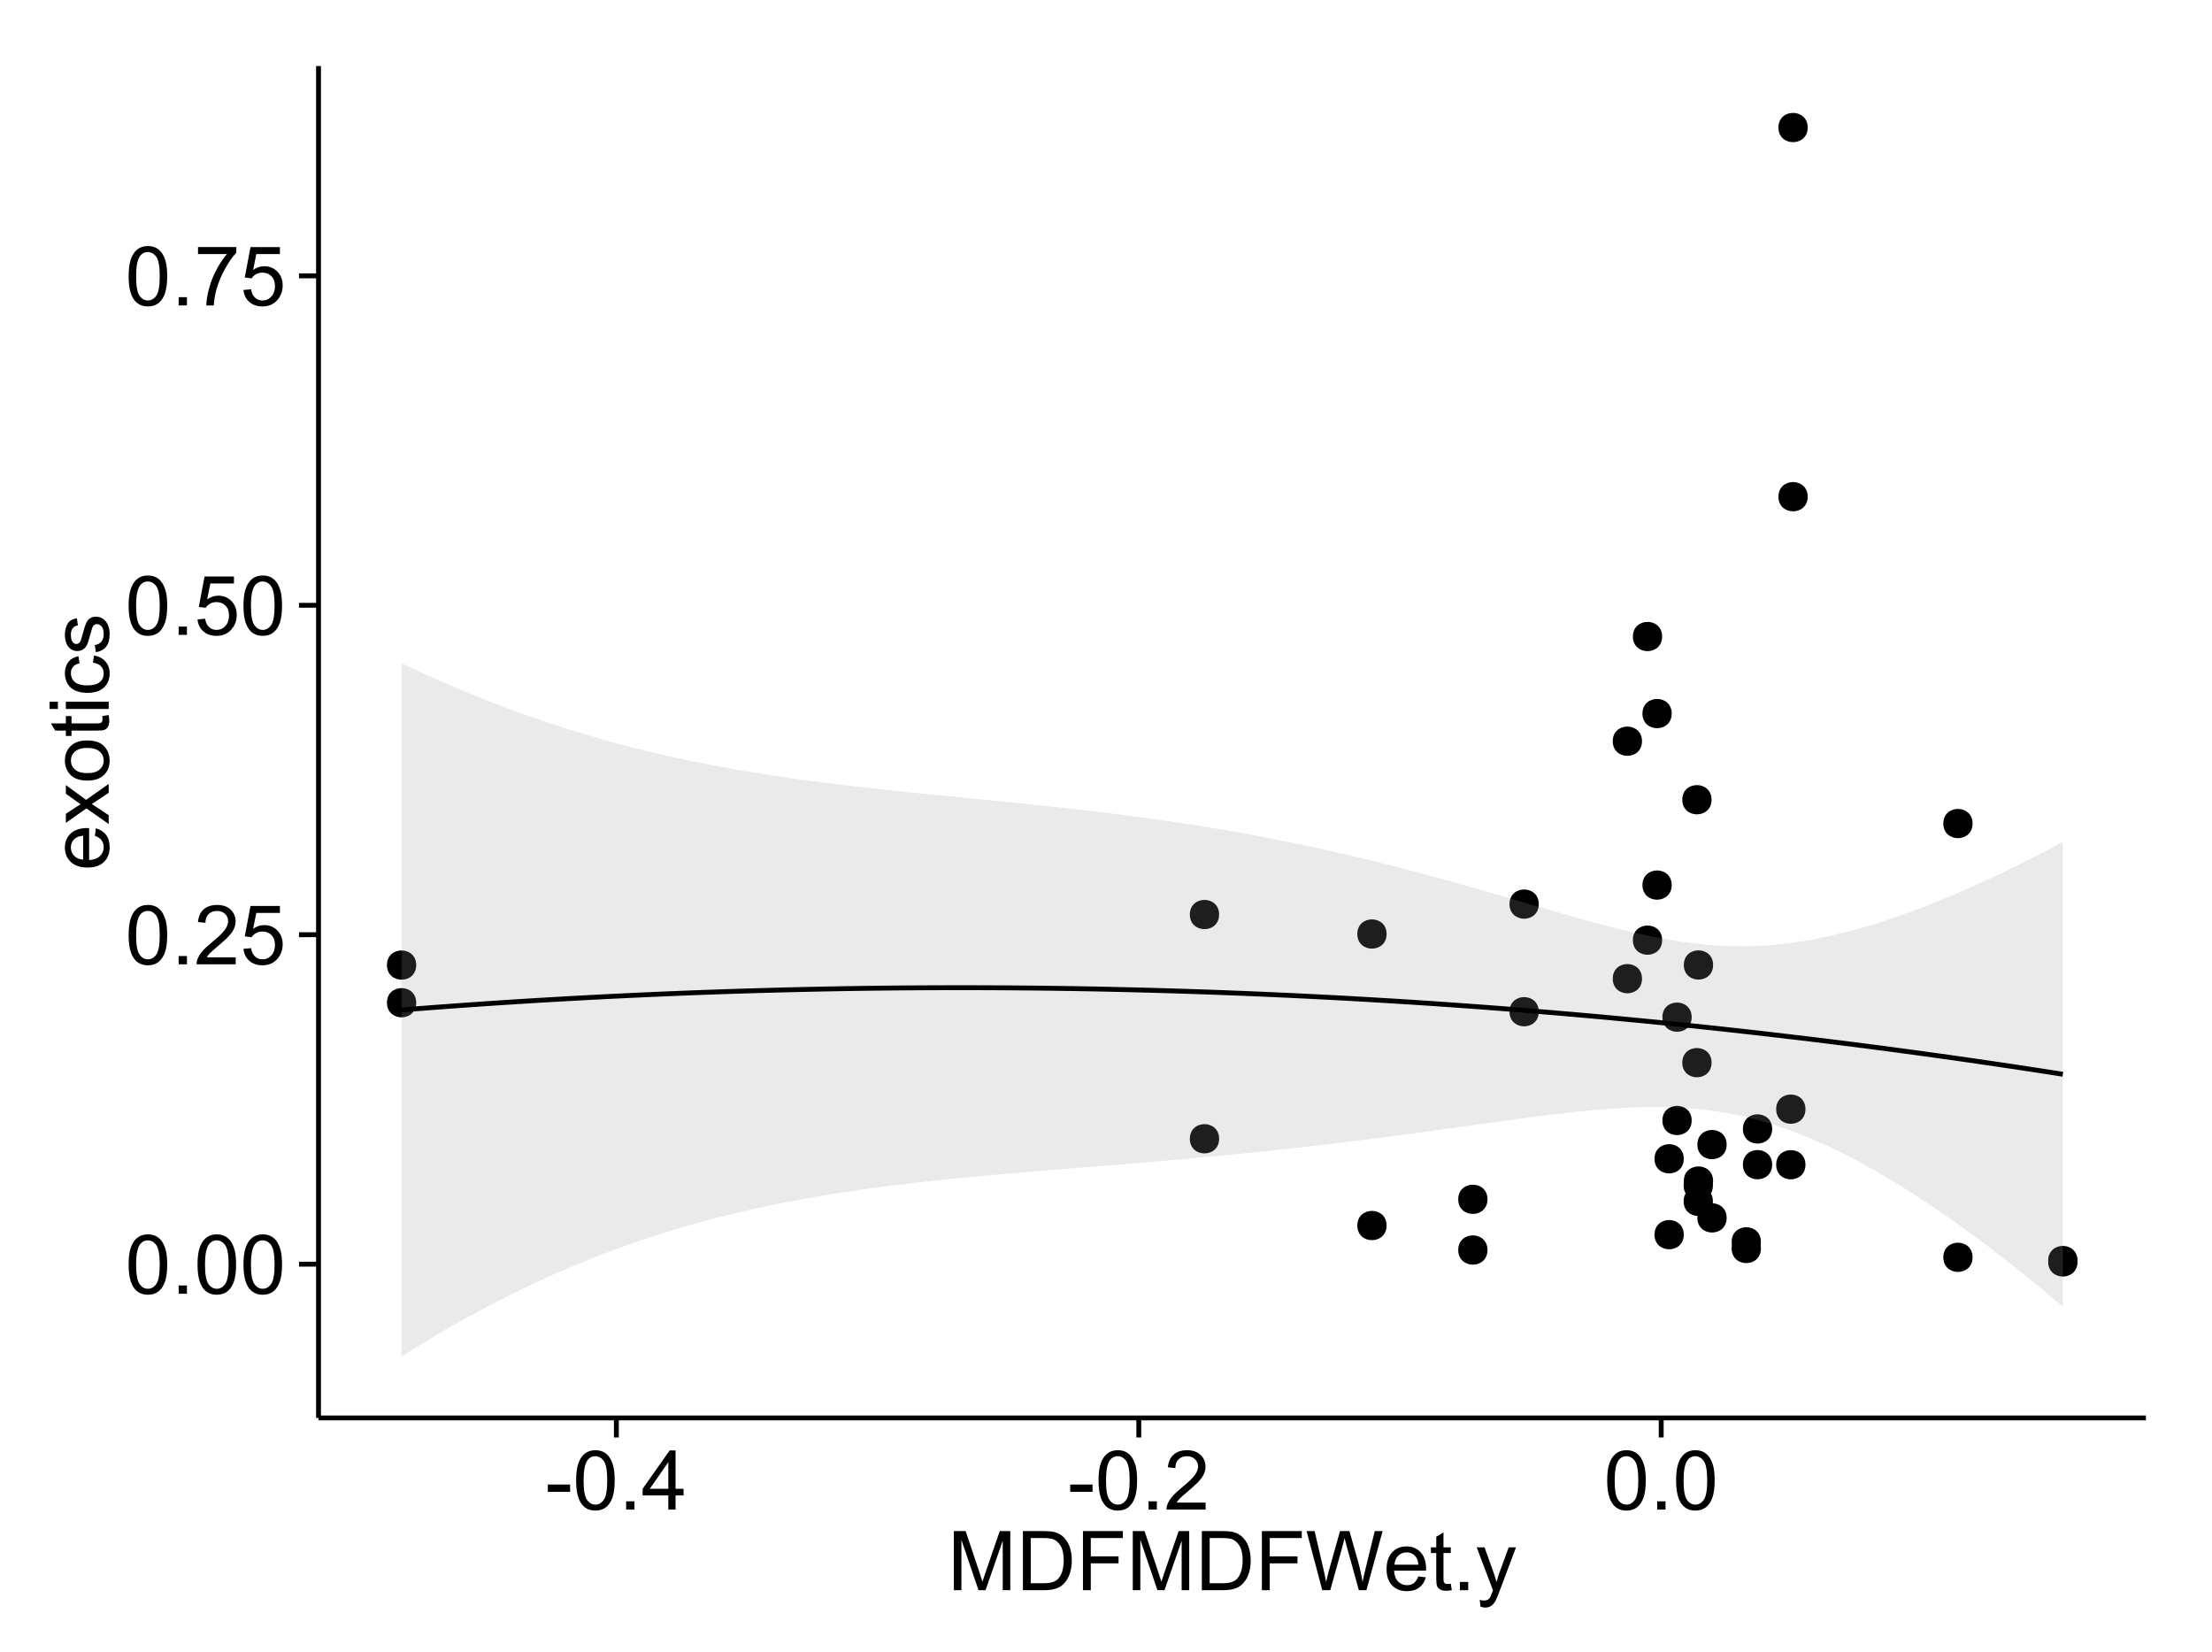 <?xml version="1.0" encoding="UTF-8"?>
<svg xmlns="http://www.w3.org/2000/svg" xmlns:xlink="http://www.w3.org/1999/xlink" width="482pt" height="360pt" viewBox="0 0 482 360" version="1.1">
<defs>
<g>
<symbol overflow="visible" id="glyph0-0">
<path style="stroke:none;" d="M 0.746 -6.355 C 0.742 -7.875 0.898 -9.102 1.215 -10.031 C 1.527 -10.961 1.996 -11.676 2.613 -12.18 C 3.23 -12.684 4.008 -12.938 4.949 -12.938 C 5.637 -12.938 6.242 -12.797 6.766 -12.52 C 7.285 -12.238 7.715 -11.836 8.059 -11.316 C 8.395 -10.789 8.664 -10.152 8.859 -9.398 C 9.051 -8.645 9.145 -7.629 9.148 -6.355 C 9.145 -4.84 8.992 -3.617 8.684 -2.691 C 8.371 -1.762 7.906 -1.047 7.289 -0.539 C 6.672 -0.035 5.891 0.215 4.949 0.219 C 3.703 0.215 2.727 -0.227 2.023 -1.117 C 1.168 -2.188 0.742 -3.934 0.746 -6.355 Z M 2.375 -6.355 C 2.371 -4.234 2.621 -2.824 3.117 -2.129 C 3.609 -1.426 4.219 -1.078 4.949 -1.082 C 5.672 -1.078 6.281 -1.43 6.781 -2.137 C 7.273 -2.836 7.523 -4.242 7.523 -6.355 C 7.523 -8.473 7.273 -9.883 6.781 -10.582 C 6.281 -11.277 5.664 -11.625 4.93 -11.629 C 4.199 -11.625 3.621 -11.316 3.191 -10.703 C 2.645 -9.918 2.371 -8.469 2.375 -6.355 Z M 2.375 -6.355 "/>
</symbol>
<symbol overflow="visible" id="glyph0-1">
<path style="stroke:none;" d="M 1.633 0 L 1.633 -1.801 L 3.438 -1.801 L 3.438 0 Z M 1.633 0 "/>
</symbol>
<symbol overflow="visible" id="glyph0-2">
<path style="stroke:none;" d="M 9.062 -1.52 L 9.062 0 L 0.547 0 C 0.531 -0.379 0.594 -0.742 0.73 -1.098 C 0.945 -1.676 1.293 -2.25 1.77 -2.812 C 2.246 -3.375 2.934 -4.023 3.84 -4.766 C 5.238 -5.906 6.188 -6.816 6.68 -7.492 C 7.172 -8.16 7.418 -8.793 7.418 -9.395 C 7.418 -10.02 7.191 -10.551 6.746 -10.98 C 6.293 -11.41 5.711 -11.625 4.992 -11.629 C 4.23 -11.625 3.621 -11.395 3.164 -10.941 C 2.703 -10.48 2.469 -9.848 2.469 -9.043 L 0.844 -9.211 C 0.953 -10.422 1.371 -11.344 2.102 -11.984 C 2.824 -12.617 3.801 -12.938 5.027 -12.938 C 6.262 -12.938 7.238 -12.594 7.961 -11.91 C 8.68 -11.223 9.039 -10.371 9.043 -9.359 C 9.039 -8.84 8.934 -8.336 8.727 -7.84 C 8.512 -7.34 8.164 -6.812 7.676 -6.266 C 7.188 -5.711 6.375 -4.957 5.238 -4 C 4.285 -3.199 3.676 -2.66 3.41 -2.379 C 3.141 -2.094 2.918 -1.805 2.742 -1.52 Z M 9.062 -1.52 "/>
</symbol>
<symbol overflow="visible" id="glyph0-3">
<path style="stroke:none;" d="M 0.746 -3.375 L 2.406 -3.516 C 2.527 -2.707 2.812 -2.098 3.266 -1.691 C 3.711 -1.281 4.254 -1.078 4.887 -1.082 C 5.648 -1.078 6.293 -1.363 6.82 -1.941 C 7.344 -2.512 7.605 -3.273 7.609 -4.227 C 7.605 -5.125 7.352 -5.84 6.848 -6.363 C 6.34 -6.883 5.676 -7.141 4.859 -7.145 C 4.344 -7.141 3.887 -7.027 3.48 -6.797 C 3.07 -6.566 2.746 -6.266 2.516 -5.898 L 1.027 -6.09 L 2.277 -12.711 L 8.684 -12.711 L 8.684 -11.195 L 3.543 -11.195 L 2.848 -7.734 C 3.621 -8.273 4.43 -8.543 5.281 -8.543 C 6.402 -8.543 7.352 -8.152 8.129 -7.371 C 8.898 -6.59 9.285 -5.586 9.289 -4.367 C 9.285 -3.195 8.945 -2.188 8.27 -1.344 C 7.441 -0.301 6.316 0.215 4.887 0.219 C 3.715 0.215 2.758 -0.109 2.016 -0.766 C 1.273 -1.418 0.848 -2.289 0.746 -3.375 Z M 0.746 -3.375 "/>
</symbol>
<symbol overflow="visible" id="glyph0-4">
<path style="stroke:none;" d="M 0.852 -11.195 L 0.852 -12.719 L 9.195 -12.719 L 9.195 -11.488 C 8.367 -10.613 7.555 -9.453 6.754 -8.008 C 5.945 -6.559 5.324 -5.07 4.887 -3.543 C 4.57 -2.461 4.367 -1.281 4.281 0 L 2.656 0 C 2.668 -1.012 2.867 -2.234 3.25 -3.672 C 3.629 -5.105 4.176 -6.492 4.891 -7.828 C 5.602 -9.16 6.359 -10.281 7.164 -11.195 Z M 0.852 -11.195 "/>
</symbol>
<symbol overflow="visible" id="glyph0-5">
<path style="stroke:none;" d="M 0.57 -3.867 L 0.57 -5.457 L 5.43 -5.457 L 5.43 -3.867 Z M 0.57 -3.867 "/>
</symbol>
<symbol overflow="visible" id="glyph0-6">
<path style="stroke:none;" d="M 5.82 0 L 5.82 -3.086 L 0.227 -3.086 L 0.227 -4.535 L 6.109 -12.883 L 7.398 -12.883 L 7.398 -4.535 L 9.141 -4.535 L 9.141 -3.086 L 7.398 -3.086 L 7.398 0 Z M 5.82 -4.535 L 5.82 -10.344 L 1.785 -4.535 Z M 5.82 -4.535 "/>
</symbol>
<symbol overflow="visible" id="glyph0-7">
<path style="stroke:none;" d="M 1.336 0 L 1.336 -12.883 L 3.902 -12.883 L 6.953 -3.762 C 7.23 -2.91 7.434 -2.273 7.566 -1.855 C 7.711 -2.32 7.941 -3.008 8.254 -3.922 L 11.336 -12.883 L 13.633 -12.883 L 13.633 0 L 11.988 0 L 11.988 -10.785 L 8.242 0 L 6.707 0 L 2.98 -10.969 L 2.98 0 Z M 1.336 0 "/>
</symbol>
<symbol overflow="visible" id="glyph0-8">
<path style="stroke:none;" d="M 1.391 0 L 1.391 -12.883 L 5.828 -12.883 C 6.824 -12.879 7.59 -12.816 8.121 -12.699 C 8.855 -12.527 9.484 -12.223 10.012 -11.777 C 10.688 -11.199 11.195 -10.465 11.535 -9.574 C 11.867 -8.68 12.035 -7.656 12.039 -6.512 C 12.035 -5.531 11.922 -4.664 11.695 -3.91 C 11.469 -3.152 11.176 -2.527 10.816 -2.035 C 10.457 -1.535 10.066 -1.145 9.645 -0.863 C 9.219 -0.574 8.703 -0.359 8.105 -0.219 C 7.504 -0.07 6.816 0 6.039 0 Z M 3.094 -1.52 L 5.844 -1.52 C 6.688 -1.516 7.355 -1.598 7.844 -1.758 C 8.324 -1.914 8.711 -2.137 9 -2.426 C 9.402 -2.828 9.715 -3.371 9.941 -4.055 C 10.164 -4.734 10.277 -5.562 10.281 -6.539 C 10.277 -7.887 10.055 -8.922 9.617 -9.645 C 9.172 -10.367 8.637 -10.852 8.008 -11.102 C 7.547 -11.273 6.812 -11.359 5.801 -11.363 L 3.094 -11.363 Z M 3.094 -1.52 "/>
</symbol>
<symbol overflow="visible" id="glyph0-9">
<path style="stroke:none;" d="M 1.477 0 L 1.477 -12.883 L 10.168 -12.883 L 10.168 -11.363 L 3.18 -11.363 L 3.18 -7.375 L 9.227 -7.375 L 9.227 -5.852 L 3.18 -5.852 L 3.18 0 Z M 1.477 0 "/>
</symbol>
<symbol overflow="visible" id="glyph0-10">
<path style="stroke:none;" d="M 3.641 0 L 0.219 -12.883 L 1.969 -12.883 L 3.93 -4.438 C 4.137 -3.547 4.316 -2.668 4.473 -1.801 C 4.797 -3.176 4.992 -3.973 5.055 -4.184 L 7.508 -12.883 L 9.562 -12.883 L 11.406 -6.363 C 11.867 -4.746 12.203 -3.223 12.41 -1.801 C 12.574 -2.613 12.785 -3.551 13.051 -4.605 L 15.074 -12.883 L 16.789 -12.883 L 13.254 0 L 11.609 0 L 8.895 -9.816 C 8.664 -10.633 8.527 -11.137 8.492 -11.328 C 8.352 -10.734 8.227 -10.23 8.113 -9.816 L 5.379 0 Z M 3.641 0 "/>
</symbol>
<symbol overflow="visible" id="glyph0-11">
<path style="stroke:none;" d="M 7.578 -3.008 L 9.211 -2.805 C 8.953 -1.848 8.473 -1.105 7.777 -0.578 C 7.078 -0.051 6.188 0.211 5.105 0.211 C 3.738 0.211 2.656 -0.207 1.859 -1.051 C 1.055 -1.887 0.656 -3.066 0.66 -4.586 C 0.656 -6.156 1.059 -7.375 1.871 -8.246 C 2.676 -9.109 3.727 -9.543 5.02 -9.547 C 6.266 -9.543 7.285 -9.117 8.078 -8.27 C 8.867 -7.418 9.262 -6.223 9.266 -4.684 C 9.262 -4.586 9.258 -4.445 9.254 -4.262 L 2.293 -4.262 C 2.348 -3.234 2.641 -2.449 3.164 -1.906 C 3.684 -1.359 4.332 -1.09 5.117 -1.09 C 5.691 -1.09 6.188 -1.242 6.598 -1.547 C 7.008 -1.852 7.332 -2.336 7.578 -3.008 Z M 2.383 -5.562 L 7.594 -5.562 C 7.523 -6.344 7.324 -6.934 6.996 -7.328 C 6.492 -7.934 5.836 -8.238 5.035 -8.242 C 4.305 -8.238 3.695 -7.996 3.203 -7.512 C 2.707 -7.027 2.434 -6.375 2.383 -5.562 Z M 2.383 -5.562 "/>
</symbol>
<symbol overflow="visible" id="glyph0-12">
<path style="stroke:none;" d="M 4.641 -1.414 L 4.867 -0.016 C 4.422 0.078 4.023 0.121 3.672 0.125 C 3.098 0.121 2.652 0.035 2.336 -0.148 C 2.02 -0.328 1.797 -0.566 1.668 -0.863 C 1.539 -1.156 1.477 -1.781 1.477 -2.734 L 1.477 -8.102 L 0.316 -8.102 L 0.316 -9.336 L 1.477 -9.336 L 1.477 -11.645 L 3.051 -12.594 L 3.051 -9.336 L 4.641 -9.336 L 4.641 -8.102 L 3.051 -8.102 L 3.051 -2.645 C 3.047 -2.191 3.074 -1.902 3.133 -1.773 C 3.188 -1.645 3.277 -1.543 3.406 -1.465 C 3.527 -1.387 3.707 -1.348 3.945 -1.352 C 4.117 -1.348 4.352 -1.367 4.641 -1.414 Z M 4.641 -1.414 "/>
</symbol>
<symbol overflow="visible" id="glyph0-13">
<path style="stroke:none;" d="M 1.117 3.594 L 0.941 2.109 C 1.285 2.203 1.586 2.25 1.844 2.25 C 2.195 2.25 2.477 2.191 2.691 2.074 C 2.898 1.957 3.07 1.793 3.207 1.582 C 3.305 1.422 3.469 1.027 3.691 0.406 C 3.719 0.312 3.766 0.184 3.832 0.016 L 0.289 -9.336 L 1.996 -9.336 L 3.938 -3.93 C 4.188 -3.238 4.41 -2.516 4.613 -1.766 C 4.793 -2.488 5.012 -3.199 5.266 -3.895 L 7.258 -9.336 L 8.844 -9.336 L 5.289 0.156 C 4.906 1.18 4.609 1.887 4.402 2.277 C 4.117 2.797 3.797 3.18 3.434 3.422 C 3.07 3.664 2.637 3.785 2.137 3.789 C 1.828 3.785 1.488 3.719 1.117 3.594 Z M 1.117 3.594 "/>
</symbol>
<symbol overflow="visible" id="glyph1-0">
<path style="stroke:none;" d="M -3.004 -7.578 L -2.805 -9.211 C -1.848 -8.953 -1.105 -8.473 -0.578 -7.777 C -0.051 -7.078 0.211 -6.188 0.211 -5.105 C 0.211 -3.738 -0.207 -2.656 -1.051 -1.859 C -1.887 -1.055 -3.066 -0.656 -4.586 -0.66 C -6.156 -0.656 -7.375 -1.059 -8.246 -1.871 C -9.109 -2.676 -9.543 -3.727 -9.547 -5.02 C -9.543 -6.266 -9.117 -7.285 -8.27 -8.078 C -7.418 -8.867 -6.223 -9.262 -4.684 -9.266 C -4.586 -9.262 -4.445 -9.258 -4.262 -9.254 L -4.262 -2.293 C -3.234 -2.348 -2.449 -2.641 -1.906 -3.164 C -1.359 -3.684 -1.09 -4.332 -1.09 -5.117 C -1.09 -5.691 -1.242 -6.188 -1.547 -6.598 C -1.852 -7.008 -2.336 -7.332 -3.004 -7.578 Z M -5.562 -2.383 L -5.562 -7.594 C -6.344 -7.523 -6.934 -7.324 -7.328 -6.996 C -7.934 -6.492 -8.238 -5.836 -8.242 -5.035 C -8.238 -4.305 -7.996 -3.695 -7.512 -3.203 C -7.027 -2.707 -6.375 -2.434 -5.562 -2.383 Z M -5.562 -2.383 "/>
</symbol>
<symbol overflow="visible" id="glyph1-1">
<path style="stroke:none;" d="M 0 -0.133 L -4.852 -3.543 L -9.336 -0.387 L -9.336 -2.363 L -7.145 -3.797 C -6.727 -4.066 -6.379 -4.281 -6.102 -4.445 C -6.484 -4.703 -6.828 -4.941 -7.129 -5.16 L -9.336 -6.734 L -9.336 -8.621 L -4.938 -5.398 L 0 -8.867 L 0 -6.926 L -2.898 -5.008 L -3.684 -4.5 L 0 -2.047 Z M 0 -0.133 "/>
</symbol>
<symbol overflow="visible" id="glyph1-2">
<path style="stroke:none;" d="M -4.668 -0.598 C -6.391 -0.598 -7.672 -1.078 -8.508 -2.039 C -9.199 -2.84 -9.543 -3.816 -9.547 -4.977 C -9.543 -6.254 -9.125 -7.305 -8.285 -8.121 C -7.441 -8.934 -6.277 -9.34 -4.797 -9.344 C -3.594 -9.34 -2.648 -9.16 -1.961 -8.801 C -1.27 -8.441 -0.734 -7.914 -0.359 -7.227 C 0.023 -6.535 0.211 -5.785 0.211 -4.977 C 0.211 -3.664 -0.207 -2.609 -1.047 -1.805 C -1.883 -1 -3.09 -0.598 -4.668 -0.598 Z M -4.668 -2.223 C -3.469 -2.219 -2.574 -2.48 -1.98 -3.004 C -1.387 -3.523 -1.09 -4.18 -1.09 -4.977 C -1.09 -5.758 -1.387 -6.41 -1.984 -6.934 C -2.582 -7.453 -3.492 -7.715 -4.719 -7.719 C -5.867 -7.715 -6.742 -7.453 -7.34 -6.93 C -7.934 -6.402 -8.23 -5.75 -8.234 -4.977 C -8.23 -4.18 -7.938 -3.523 -7.348 -3.004 C -6.754 -2.48 -5.859 -2.219 -4.668 -2.223 Z M -4.668 -2.223 "/>
</symbol>
<symbol overflow="visible" id="glyph1-3">
<path style="stroke:none;" d="M -1.414 -4.641 L -0.016 -4.867 C 0.078 -4.422 0.121 -4.023 0.125 -3.672 C 0.121 -3.098 0.035 -2.652 -0.148 -2.336 C -0.328 -2.02 -0.566 -1.797 -0.863 -1.668 C -1.156 -1.539 -1.781 -1.477 -2.734 -1.477 L -8.102 -1.477 L -8.102 -0.316 L -9.336 -0.316 L -9.336 -1.477 L -11.645 -1.477 L -12.594 -3.051 L -9.336 -3.051 L -9.336 -4.641 L -8.102 -4.641 L -8.102 -3.051 L -2.645 -3.051 C -2.191 -3.047 -1.902 -3.074 -1.773 -3.133 C -1.645 -3.188 -1.543 -3.277 -1.465 -3.406 C -1.387 -3.527 -1.348 -3.707 -1.352 -3.945 C -1.348 -4.117 -1.367 -4.352 -1.414 -4.641 Z M -1.414 -4.641 "/>
</symbol>
<symbol overflow="visible" id="glyph1-4">
<path style="stroke:none;" d="M -11.066 -1.195 L -12.883 -1.195 L -12.883 -2.777 L -11.066 -2.777 Z M 0 -1.195 L -9.336 -1.195 L -9.336 -2.777 L 0 -2.777 Z M 0 -1.195 "/>
</symbol>
<symbol overflow="visible" id="glyph1-5">
<path style="stroke:none;" d="M -3.418 -7.277 L -3.215 -8.832 C -2.141 -8.66 -1.301 -8.227 -0.699 -7.527 C -0.09 -6.824 0.211 -5.965 0.211 -4.949 C 0.211 -3.668 -0.203 -2.641 -1.039 -1.867 C -1.871 -1.09 -3.07 -0.703 -4.633 -0.703 C -5.637 -0.703 -6.52 -0.867 -7.277 -1.203 C -8.031 -1.535 -8.598 -2.047 -8.977 -2.73 C -9.355 -3.41 -9.543 -4.152 -9.547 -4.957 C -9.543 -5.969 -9.289 -6.797 -8.777 -7.441 C -8.262 -8.086 -7.531 -8.5 -6.59 -8.684 L -6.355 -7.145 C -6.98 -6.996 -7.453 -6.738 -7.77 -6.367 C -8.082 -5.992 -8.238 -5.543 -8.242 -5.02 C -8.238 -4.219 -7.953 -3.57 -7.387 -3.074 C -6.812 -2.574 -5.91 -2.324 -4.676 -2.328 C -3.422 -2.324 -2.508 -2.566 -1.941 -3.047 C -1.371 -3.527 -1.09 -4.152 -1.09 -4.93 C -1.09 -5.547 -1.277 -6.066 -1.66 -6.484 C -2.035 -6.898 -2.621 -7.164 -3.418 -7.277 Z M -3.418 -7.277 "/>
</symbol>
<symbol overflow="visible" id="glyph1-6">
<path style="stroke:none;" d="M -2.785 -0.555 L -3.031 -2.117 C -2.402 -2.203 -1.922 -2.449 -1.59 -2.852 C -1.254 -3.25 -1.09 -3.812 -1.09 -4.535 C -1.09 -5.262 -1.234 -5.801 -1.531 -6.152 C -1.824 -6.504 -2.172 -6.68 -2.574 -6.68 C -2.926 -6.68 -3.207 -6.523 -3.418 -6.215 C -3.555 -5.996 -3.734 -5.457 -3.953 -4.598 C -4.246 -3.434 -4.5 -2.629 -4.715 -2.184 C -4.926 -1.734 -5.223 -1.395 -5.602 -1.164 C -5.98 -0.93 -6.398 -0.812 -6.855 -0.816 C -7.27 -0.812 -7.652 -0.91 -8.012 -1.102 C -8.363 -1.293 -8.66 -1.551 -8.895 -1.883 C -9.074 -2.125 -9.227 -2.461 -9.355 -2.887 C -9.48 -3.309 -9.543 -3.766 -9.547 -4.254 C -9.543 -4.984 -9.438 -5.625 -9.23 -6.184 C -9.016 -6.734 -8.73 -7.145 -8.371 -7.41 C -8.008 -7.672 -7.527 -7.852 -6.926 -7.953 L -6.715 -6.406 C -7.195 -6.332 -7.57 -6.129 -7.84 -5.797 C -8.105 -5.457 -8.238 -4.98 -8.242 -4.367 C -8.238 -3.637 -8.117 -3.121 -7.883 -2.812 C -7.641 -2.5 -7.359 -2.344 -7.039 -2.348 C -6.832 -2.344 -6.648 -2.406 -6.484 -2.539 C -6.312 -2.664 -6.172 -2.867 -6.062 -3.148 C -6.004 -3.301 -5.871 -3.766 -5.66 -4.543 C -5.359 -5.66 -5.113 -6.441 -4.926 -6.887 C -4.734 -7.324 -4.457 -7.672 -4.094 -7.926 C -3.73 -8.176 -3.281 -8.301 -2.742 -8.305 C -2.211 -8.301 -1.711 -8.148 -1.25 -7.844 C -0.781 -7.535 -0.422 -7.09 -0.172 -6.512 C 0.086 -5.926 0.211 -5.27 0.211 -4.543 C 0.211 -3.328 -0.039 -2.406 -0.543 -1.77 C -1.047 -1.133 -1.793 -0.727 -2.785 -0.555 Z M -2.785 -0.555 "/>
</symbol>
</g>
<clipPath id="clip1">
  <path d="M 69.406 14.398 L 468.602 14.398 L 468.602 309.953 L 69.406 309.953 Z M 69.406 14.398 "/>
</clipPath>
</defs>
<g id="surface6351">
<rect x="0" y="0" width="482" height="360" style="fill:rgb(100%,100%,100%);fill-opacity:1;stroke:none;"/>
<rect x="0" y="0" width="482" height="360" style="fill:rgb(100%,100%,100%);fill-opacity:1;stroke:none;"/>
<path style="fill:none;stroke-width:1.063;stroke-linecap:round;stroke-linejoin:round;stroke:rgb(100%,100%,100%);stroke-opacity:1;stroke-miterlimit:10;" d="M 0 360 L 482 360 L 482 0 L 0 0 Z M 0 360 "/>
<g clip-path="url(#clip1)" clip-rule="nonzero">
<path style=" stroke:none;fill-rule:nonzero;fill:rgb(100%,100%,100%);fill-opacity:1;" d="M 69.406 308.957 L 467.602 308.957 L 467.602 14.402 L 69.406 14.402 Z M 69.406 308.957 "/>
<path style=" stroke:none;fill-rule:nonzero;fill:rgb(0%,0%,0%);fill-opacity:1;" d="M 372.18 258.316 C 372.18 261.152 367.93 261.152 367.93 258.316 C 367.93 255.48 372.18 255.48 372.18 258.316 "/>
<path style=" stroke:none;fill-rule:nonzero;fill:rgb(0%,0%,0%);fill-opacity:1;" d="M 89.629 210.281 C 89.629 213.117 85.379 213.117 85.379 210.281 C 85.379 207.449 89.629 207.449 89.629 210.281 "/>
<path style=" stroke:none;fill-rule:nonzero;fill:rgb(0%,0%,0%);fill-opacity:1;" d="M 385.098 253.773 C 385.098 256.609 380.844 256.609 380.844 253.773 C 380.844 250.938 385.098 250.938 385.098 253.773 "/>
<path style=" stroke:none;fill-rule:nonzero;fill:rgb(0%,0%,0%);fill-opacity:1;" d="M 89.629 218.484 C 89.629 221.32 85.379 221.32 85.379 218.484 C 85.379 215.652 89.629 215.652 89.629 218.484 "/>
<path style=" stroke:none;fill-rule:nonzero;fill:rgb(0%,0%,0%);fill-opacity:1;" d="M 428.766 179.441 C 428.766 182.277 424.516 182.277 424.516 179.441 C 424.516 176.609 428.766 176.609 428.766 179.441 "/>
<path style=" stroke:none;fill-rule:nonzero;fill:rgb(0%,0%,0%);fill-opacity:1;" d="M 264.586 199.27 C 264.586 202.102 260.332 202.102 260.332 199.27 C 260.332 196.434 264.586 196.434 264.586 199.27 "/>
<path style=" stroke:none;fill-rule:nonzero;fill:rgb(0%,0%,0%);fill-opacity:1;" d="M 264.586 248.129 C 264.586 250.961 260.332 250.961 260.332 248.129 C 260.332 245.293 264.586 245.293 264.586 248.129 "/>
<path style=" stroke:none;fill-rule:nonzero;fill:rgb(0%,0%,0%);fill-opacity:1;" d="M 375.18 265.367 C 375.18 268.203 370.926 268.203 370.926 265.367 C 370.926 262.535 375.18 262.535 375.18 265.367 "/>
<path style=" stroke:none;fill-rule:nonzero;fill:rgb(0%,0%,0%);fill-opacity:1;" d="M 375.18 249.398 C 375.18 252.23 370.926 252.23 370.926 249.398 C 370.926 246.562 375.18 246.562 375.18 249.398 "/>
<path style=" stroke:none;fill-rule:nonzero;fill:rgb(0%,0%,0%);fill-opacity:1;" d="M 392.352 253.789 C 392.352 256.621 388.098 256.621 388.098 253.789 C 388.098 250.953 392.352 250.953 392.352 253.789 "/>
<path style=" stroke:none;fill-rule:nonzero;fill:rgb(0%,0%,0%);fill-opacity:1;" d="M 382.645 272.035 C 382.645 274.871 378.395 274.871 378.395 272.035 C 378.395 269.199 382.645 269.199 382.645 272.035 "/>
<path style=" stroke:none;fill-rule:nonzero;fill:rgb(0%,0%,0%);fill-opacity:1;" d="M 382.645 270.59 C 382.645 273.422 378.395 273.422 378.395 270.59 C 378.395 267.754 382.645 267.754 382.645 270.59 "/>
<path style=" stroke:none;fill-rule:nonzero;fill:rgb(0%,0%,0%);fill-opacity:1;" d="M 356.734 213.246 C 356.734 216.082 352.484 216.082 352.484 213.246 C 352.484 210.41 356.734 210.41 356.734 213.246 "/>
<path style=" stroke:none;fill-rule:nonzero;fill:rgb(0%,0%,0%);fill-opacity:1;" d="M 323.062 261.32 C 323.062 264.156 318.812 264.156 318.812 261.32 C 318.812 258.484 323.062 258.484 323.062 261.32 "/>
<path style=" stroke:none;fill-rule:nonzero;fill:rgb(0%,0%,0%);fill-opacity:1;" d="M 323.062 272.367 C 323.062 275.203 318.812 275.203 318.812 272.367 C 318.812 269.535 323.062 269.535 323.062 272.367 "/>
<path style=" stroke:none;fill-rule:nonzero;fill:rgb(0%,0%,0%);fill-opacity:1;" d="M 361.121 204.848 C 361.121 207.684 356.871 207.684 356.871 204.848 C 356.871 202.016 361.121 202.016 361.121 204.848 "/>
<path style=" stroke:none;fill-rule:nonzero;fill:rgb(0%,0%,0%);fill-opacity:1;" d="M 361.121 138.695 C 361.121 141.527 356.871 141.527 356.871 138.695 C 356.871 135.859 361.121 135.859 361.121 138.695 "/>
<path style=" stroke:none;fill-rule:nonzero;fill:rgb(0%,0%,0%);fill-opacity:1;" d="M 428.766 273.957 C 428.766 276.793 424.516 276.793 424.516 273.957 C 424.516 271.121 428.766 271.121 428.766 273.957 "/>
<path style=" stroke:none;fill-rule:nonzero;fill:rgb(0%,0%,0%);fill-opacity:1;" d="M 356.734 161.5 C 356.734 164.336 352.484 164.336 352.484 161.5 C 352.484 158.668 356.734 158.668 356.734 161.5 "/>
<path style=" stroke:none;fill-rule:nonzero;fill:rgb(0%,0%,0%);fill-opacity:1;" d="M 392.352 241.676 C 392.352 244.512 388.098 244.512 388.098 241.676 C 388.098 238.84 392.352 238.84 392.352 241.676 "/>
<path style=" stroke:none;fill-rule:nonzero;fill:rgb(0%,0%,0%);fill-opacity:1;" d="M 385.098 245.988 C 385.098 248.824 380.844 248.824 380.844 245.988 C 380.844 243.152 385.098 243.152 385.098 245.988 "/>
<path style=" stroke:none;fill-rule:nonzero;fill:rgb(0%,0%,0%);fill-opacity:1;" d="M 372.18 261.762 C 372.18 264.594 367.93 264.594 367.93 261.762 C 367.93 258.926 372.18 258.926 372.18 261.762 "/>
<path style=" stroke:none;fill-rule:nonzero;fill:rgb(0%,0%,0%);fill-opacity:1;" d="M 334.238 220.445 C 334.238 223.281 329.984 223.281 329.984 220.445 C 329.984 217.609 334.238 217.609 334.238 220.445 "/>
<path style=" stroke:none;fill-rule:nonzero;fill:rgb(0%,0%,0%);fill-opacity:1;" d="M 334.238 196.996 C 334.238 199.828 329.984 199.828 329.984 196.996 C 329.984 194.16 334.238 194.16 334.238 196.996 "/>
<path style=" stroke:none;fill-rule:nonzero;fill:rgb(0%,0%,0%);fill-opacity:1;" d="M 301.078 203.512 C 301.078 206.348 296.824 206.348 296.824 203.512 C 296.824 200.68 301.078 200.68 301.078 203.512 "/>
<path style=" stroke:none;fill-rule:nonzero;fill:rgb(0%,0%,0%);fill-opacity:1;" d="M 301.078 267.031 C 301.078 269.867 296.824 269.867 296.824 267.031 C 296.824 264.199 301.078 264.199 301.078 267.031 "/>
<path style=" stroke:none;fill-rule:nonzero;fill:rgb(0%,0%,0%);fill-opacity:1;" d="M 392.836 108.223 C 392.836 111.059 388.586 111.059 388.586 108.223 C 388.586 105.391 392.836 105.391 392.836 108.223 "/>
<path style=" stroke:none;fill-rule:nonzero;fill:rgb(0%,0%,0%);fill-opacity:1;" d="M 392.836 27.789 C 392.836 30.625 388.586 30.625 388.586 27.789 C 388.586 24.953 392.836 24.953 392.836 27.789 "/>
<path style=" stroke:none;fill-rule:nonzero;fill:rgb(0%,0%,0%);fill-opacity:1;" d="M 365.836 269.023 C 365.836 271.855 361.582 271.855 361.582 269.023 C 361.582 266.188 365.836 266.188 365.836 269.023 "/>
<path style=" stroke:none;fill-rule:nonzero;fill:rgb(0%,0%,0%);fill-opacity:1;" d="M 365.836 252.492 C 365.836 255.328 361.582 255.328 361.582 252.492 C 361.582 249.66 365.836 249.66 365.836 252.492 "/>
<path style=" stroke:none;fill-rule:nonzero;fill:rgb(0%,0%,0%);fill-opacity:1;" d="M 372.227 210.258 C 372.227 213.094 367.973 213.094 367.973 210.258 C 367.973 207.426 372.227 207.426 372.227 210.258 "/>
<path style=" stroke:none;fill-rule:nonzero;fill:rgb(0%,0%,0%);fill-opacity:1;" d="M 372.227 257.34 C 372.227 260.172 367.973 260.172 367.973 257.34 C 367.973 254.504 372.227 254.504 372.227 257.34 "/>
<path style=" stroke:none;fill-rule:nonzero;fill:rgb(0%,0%,0%);fill-opacity:1;" d="M 371.891 231.543 C 371.891 234.379 367.641 234.379 367.641 231.543 C 367.641 228.711 371.891 228.711 371.891 231.543 "/>
<path style=" stroke:none;fill-rule:nonzero;fill:rgb(0%,0%,0%);fill-opacity:1;" d="M 371.891 174.254 C 371.891 177.09 367.641 177.09 367.641 174.254 C 367.641 171.418 371.891 171.418 371.891 174.254 "/>
<path style=" stroke:none;fill-rule:nonzero;fill:rgb(0%,0%,0%);fill-opacity:1;" d="M 451.625 274.66 C 451.625 277.496 447.375 277.496 447.375 274.66 C 447.375 271.828 451.625 271.828 451.625 274.66 "/>
<path style=" stroke:none;fill-rule:nonzero;fill:rgb(0%,0%,0%);fill-opacity:1;" d="M 451.625 274.961 C 451.625 277.797 447.375 277.797 447.375 274.961 C 447.375 272.129 451.625 272.129 451.625 274.961 "/>
<path style=" stroke:none;fill-rule:nonzero;fill:rgb(0%,0%,0%);fill-opacity:1;" d="M 367.559 244.148 C 367.559 246.98 363.309 246.98 363.309 244.148 C 363.309 241.312 367.559 241.312 367.559 244.148 "/>
<path style=" stroke:none;fill-rule:nonzero;fill:rgb(0%,0%,0%);fill-opacity:1;" d="M 367.559 221.633 C 367.559 224.469 363.309 224.469 363.309 221.633 C 363.309 218.797 367.559 218.797 367.559 221.633 "/>
<path style=" stroke:none;fill-rule:nonzero;fill:rgb(0%,0%,0%);fill-opacity:1;" d="M 363.207 192.852 C 363.207 195.684 358.953 195.684 358.953 192.852 C 358.953 190.016 363.207 190.016 363.207 192.852 "/>
<path style=" stroke:none;fill-rule:nonzero;fill:rgb(0%,0%,0%);fill-opacity:1;" d="M 363.207 155.48 C 363.207 158.316 358.953 158.316 358.953 155.48 C 358.953 152.648 363.207 152.648 363.207 155.48 "/>
<path style=" stroke:none;fill-rule:nonzero;fill:rgb(0%,0%,0%);fill-opacity:1;" d="M 373.246 258.316 C 373.246 262.57 366.867 262.57 366.867 258.316 C 366.867 254.066 373.246 254.066 373.246 258.316 "/>
<path style=" stroke:none;fill-rule:nonzero;fill:rgb(0%,0%,0%);fill-opacity:1;" d="M 90.691 210.281 C 90.691 214.535 84.316 214.535 84.316 210.281 C 84.316 206.031 90.691 206.031 90.691 210.281 "/>
<path style=" stroke:none;fill-rule:nonzero;fill:rgb(0%,0%,0%);fill-opacity:1;" d="M 386.16 253.773 C 386.16 258.023 379.781 258.023 379.781 253.773 C 379.781 249.52 386.16 249.52 386.16 253.773 "/>
<path style=" stroke:none;fill-rule:nonzero;fill:rgb(0%,0%,0%);fill-opacity:1;" d="M 90.691 218.484 C 90.691 222.738 84.316 222.738 84.316 218.484 C 84.316 214.234 90.691 214.234 90.691 218.484 "/>
<path style=" stroke:none;fill-rule:nonzero;fill:rgb(0%,0%,0%);fill-opacity:1;" d="M 429.828 179.441 C 429.828 183.695 423.453 183.695 423.453 179.441 C 423.453 175.191 429.828 175.191 429.828 179.441 "/>
<path style=" stroke:none;fill-rule:nonzero;fill:rgb(0%,0%,0%);fill-opacity:1;" d="M 265.648 199.27 C 265.648 203.52 259.27 203.52 259.27 199.27 C 259.27 195.016 265.648 195.016 265.648 199.27 "/>
<path style=" stroke:none;fill-rule:nonzero;fill:rgb(0%,0%,0%);fill-opacity:1;" d="M 265.648 248.129 C 265.648 252.379 259.27 252.379 259.27 248.129 C 259.27 243.875 265.648 243.875 265.648 248.129 "/>
<path style=" stroke:none;fill-rule:nonzero;fill:rgb(0%,0%,0%);fill-opacity:1;" d="M 376.242 265.367 C 376.242 269.621 369.863 269.621 369.863 265.367 C 369.863 261.117 376.242 261.117 376.242 265.367 "/>
<path style=" stroke:none;fill-rule:nonzero;fill:rgb(0%,0%,0%);fill-opacity:1;" d="M 376.242 249.398 C 376.242 253.648 369.863 253.648 369.863 249.398 C 369.863 245.145 376.242 245.145 376.242 249.398 "/>
<path style=" stroke:none;fill-rule:nonzero;fill:rgb(0%,0%,0%);fill-opacity:1;" d="M 393.414 253.789 C 393.414 258.039 387.035 258.039 387.035 253.789 C 387.035 249.535 393.414 249.535 393.414 253.789 "/>
<path style=" stroke:none;fill-rule:nonzero;fill:rgb(0%,0%,0%);fill-opacity:1;" d="M 383.707 272.035 C 383.707 276.285 377.332 276.285 377.332 272.035 C 377.332 267.781 383.707 267.781 383.707 272.035 "/>
<path style=" stroke:none;fill-rule:nonzero;fill:rgb(0%,0%,0%);fill-opacity:1;" d="M 383.707 270.59 C 383.707 274.84 377.332 274.84 377.332 270.59 C 377.332 266.336 383.707 266.336 383.707 270.59 "/>
<path style=" stroke:none;fill-rule:nonzero;fill:rgb(0%,0%,0%);fill-opacity:1;" d="M 357.797 213.246 C 357.797 217.496 351.422 217.496 351.422 213.246 C 351.422 208.992 357.797 208.992 357.797 213.246 "/>
<path style=" stroke:none;fill-rule:nonzero;fill:rgb(0%,0%,0%);fill-opacity:1;" d="M 324.125 261.32 C 324.125 265.57 317.75 265.57 317.75 261.32 C 317.75 257.066 324.125 257.066 324.125 261.32 "/>
<path style=" stroke:none;fill-rule:nonzero;fill:rgb(0%,0%,0%);fill-opacity:1;" d="M 324.125 272.367 C 324.125 276.621 317.75 276.621 317.75 272.367 C 317.75 268.117 324.125 268.117 324.125 272.367 "/>
<path style=" stroke:none;fill-rule:nonzero;fill:rgb(0%,0%,0%);fill-opacity:1;" d="M 362.184 204.848 C 362.184 209.102 355.809 209.102 355.809 204.848 C 355.809 200.598 362.184 200.598 362.184 204.848 "/>
<path style=" stroke:none;fill-rule:nonzero;fill:rgb(0%,0%,0%);fill-opacity:1;" d="M 362.184 138.695 C 362.184 142.945 355.809 142.945 355.809 138.695 C 355.809 134.441 362.184 134.441 362.184 138.695 "/>
<path style=" stroke:none;fill-rule:nonzero;fill:rgb(0%,0%,0%);fill-opacity:1;" d="M 429.828 273.957 C 429.828 278.211 423.453 278.211 423.453 273.957 C 423.453 269.707 429.828 269.707 429.828 273.957 "/>
<path style=" stroke:none;fill-rule:nonzero;fill:rgb(0%,0%,0%);fill-opacity:1;" d="M 357.797 161.5 C 357.797 165.754 351.422 165.754 351.422 161.5 C 351.422 157.25 357.797 157.25 357.797 161.5 "/>
<path style=" stroke:none;fill-rule:nonzero;fill:rgb(0%,0%,0%);fill-opacity:1;" d="M 393.414 241.676 C 393.414 245.93 387.035 245.93 387.035 241.676 C 387.035 237.426 393.414 237.426 393.414 241.676 "/>
<path style=" stroke:none;fill-rule:nonzero;fill:rgb(0%,0%,0%);fill-opacity:1;" d="M 386.16 245.988 C 386.16 250.238 379.781 250.238 379.781 245.988 C 379.781 241.734 386.16 241.734 386.16 245.988 "/>
<path style=" stroke:none;fill-rule:nonzero;fill:rgb(0%,0%,0%);fill-opacity:1;" d="M 373.246 261.762 C 373.246 266.012 366.867 266.012 366.867 261.762 C 366.867 257.508 373.246 257.508 373.246 261.762 "/>
<path style=" stroke:none;fill-rule:nonzero;fill:rgb(0%,0%,0%);fill-opacity:1;" d="M 335.301 220.445 C 335.301 224.695 328.922 224.695 328.922 220.445 C 328.922 216.191 335.301 216.191 335.301 220.445 "/>
<path style=" stroke:none;fill-rule:nonzero;fill:rgb(0%,0%,0%);fill-opacity:1;" d="M 335.301 196.996 C 335.301 201.246 328.922 201.246 328.922 196.996 C 328.922 192.742 335.301 192.742 335.301 196.996 "/>
<path style=" stroke:none;fill-rule:nonzero;fill:rgb(0%,0%,0%);fill-opacity:1;" d="M 302.141 203.512 C 302.141 207.766 295.762 207.766 295.762 203.512 C 295.762 199.262 302.141 199.262 302.141 203.512 "/>
<path style=" stroke:none;fill-rule:nonzero;fill:rgb(0%,0%,0%);fill-opacity:1;" d="M 302.141 267.031 C 302.141 271.285 295.762 271.285 295.762 267.031 C 295.762 262.781 302.141 262.781 302.141 267.031 "/>
<path style=" stroke:none;fill-rule:nonzero;fill:rgb(0%,0%,0%);fill-opacity:1;" d="M 393.902 108.223 C 393.902 112.477 387.523 112.477 387.523 108.223 C 387.523 103.973 393.902 103.973 393.902 108.223 "/>
<path style=" stroke:none;fill-rule:nonzero;fill:rgb(0%,0%,0%);fill-opacity:1;" d="M 393.902 27.789 C 393.902 32.039 387.523 32.039 387.523 27.789 C 387.523 23.535 393.902 23.535 393.902 27.789 "/>
<path style=" stroke:none;fill-rule:nonzero;fill:rgb(0%,0%,0%);fill-opacity:1;" d="M 366.898 269.023 C 366.898 273.273 360.52 273.273 360.52 269.023 C 360.52 264.77 366.898 264.77 366.898 269.023 "/>
<path style=" stroke:none;fill-rule:nonzero;fill:rgb(0%,0%,0%);fill-opacity:1;" d="M 366.898 252.492 C 366.898 256.746 360.52 256.746 360.52 252.492 C 360.52 248.242 366.898 248.242 366.898 252.492 "/>
<path style=" stroke:none;fill-rule:nonzero;fill:rgb(0%,0%,0%);fill-opacity:1;" d="M 373.289 210.258 C 373.289 214.512 366.91 214.512 366.91 210.258 C 366.91 206.008 373.289 206.008 373.289 210.258 "/>
<path style=" stroke:none;fill-rule:nonzero;fill:rgb(0%,0%,0%);fill-opacity:1;" d="M 373.289 257.34 C 373.289 261.59 366.91 261.59 366.91 257.34 C 366.91 253.086 373.289 253.086 373.289 257.34 "/>
<path style=" stroke:none;fill-rule:nonzero;fill:rgb(0%,0%,0%);fill-opacity:1;" d="M 372.953 231.543 C 372.953 235.797 366.574 235.797 366.574 231.543 C 366.574 227.293 372.953 227.293 372.953 231.543 "/>
<path style=" stroke:none;fill-rule:nonzero;fill:rgb(0%,0%,0%);fill-opacity:1;" d="M 372.953 174.254 C 372.953 178.504 366.574 178.504 366.574 174.254 C 366.574 170 372.953 170 372.953 174.254 "/>
<path style=" stroke:none;fill-rule:nonzero;fill:rgb(0%,0%,0%);fill-opacity:1;" d="M 452.688 274.66 C 452.688 278.914 446.312 278.914 446.312 274.66 C 446.312 270.41 452.688 270.41 452.688 274.66 "/>
<path style=" stroke:none;fill-rule:nonzero;fill:rgb(0%,0%,0%);fill-opacity:1;" d="M 452.688 274.961 C 452.688 279.215 446.312 279.215 446.312 274.961 C 446.312 270.711 452.688 270.711 452.688 274.961 "/>
<path style=" stroke:none;fill-rule:nonzero;fill:rgb(0%,0%,0%);fill-opacity:1;" d="M 368.621 244.148 C 368.621 248.398 362.242 248.398 362.242 244.148 C 362.242 239.895 368.621 239.895 368.621 244.148 "/>
<path style=" stroke:none;fill-rule:nonzero;fill:rgb(0%,0%,0%);fill-opacity:1;" d="M 368.621 221.633 C 368.621 225.887 362.242 225.887 362.242 221.633 C 362.242 217.383 368.621 217.383 368.621 221.633 "/>
<path style=" stroke:none;fill-rule:nonzero;fill:rgb(0%,0%,0%);fill-opacity:1;" d="M 364.27 192.852 C 364.27 197.102 357.891 197.102 357.891 192.852 C 357.891 188.598 364.27 188.598 364.27 192.852 "/>
<path style=" stroke:none;fill-rule:nonzero;fill:rgb(0%,0%,0%);fill-opacity:1;" d="M 364.27 155.48 C 364.27 159.734 357.891 159.734 357.891 155.48 C 357.891 151.23 364.27 151.23 364.27 155.48 "/>
<path style=" stroke:none;fill-rule:nonzero;fill:rgb(60%,60%,60%);fill-opacity:0.2;" d="M 87.504 144.543 L 92.086 146.684 L 96.668 148.727 L 101.25 150.676 L 105.832 152.527 L 110.414 154.285 L 114.996 155.949 L 119.578 157.523 L 124.164 159 L 128.746 160.387 L 133.328 161.688 L 137.91 162.898 L 142.492 164.023 L 147.074 165.07 L 151.656 166.039 L 156.238 166.934 L 160.82 167.762 L 165.402 168.523 L 169.984 169.23 L 174.566 169.883 L 179.148 170.488 L 183.73 171.055 L 188.312 171.586 L 192.895 172.086 L 197.477 172.566 L 202.059 173.027 L 206.641 173.48 L 211.223 173.93 L 215.809 174.383 L 220.391 174.84 L 224.973 175.309 L 229.555 175.793 L 234.137 176.301 L 238.719 176.832 L 243.301 177.395 L 247.883 177.988 L 252.465 178.617 L 257.047 179.289 L 261.629 180 L 266.211 180.754 L 270.793 181.555 L 275.375 182.406 L 279.957 183.301 L 284.539 184.246 L 289.121 185.242 L 293.703 186.289 L 298.285 187.379 L 302.867 188.52 L 307.453 189.707 L 312.035 190.934 L 316.617 192.195 L 321.199 193.492 L 325.781 194.812 L 330.363 196.148 L 334.945 197.492 L 339.527 198.824 L 344.109 200.125 L 348.691 201.379 L 353.273 202.555 L 357.855 203.621 L 362.438 204.551 L 367.02 205.301 L 371.602 205.84 L 376.184 206.148 L 380.766 206.199 L 385.348 205.988 L 389.93 205.523 L 394.512 204.812 L 399.098 203.875 L 403.68 202.738 L 408.262 201.41 L 412.844 199.918 L 417.426 198.273 L 422.008 196.496 L 426.59 194.59 L 431.172 192.566 L 435.754 190.438 L 440.336 188.207 L 444.918 185.879 L 449.5 183.461 L 449.5 284.684 L 444.918 280.84 L 440.336 277.113 L 435.754 273.512 L 431.172 270.039 L 426.59 266.703 L 422.008 263.508 L 417.426 260.469 L 412.844 257.59 L 408.262 254.895 L 403.68 252.391 L 399.098 250.098 L 394.512 248.039 L 389.93 246.234 L 385.348 244.699 L 380.766 243.449 L 376.184 242.484 L 371.602 241.805 L 367.02 241.387 L 362.438 241.207 L 357.855 241.23 L 353.273 241.422 L 348.691 241.75 L 344.109 242.18 L 339.527 242.688 L 334.945 243.254 L 330.363 243.855 L 325.781 244.48 L 321.199 245.117 L 316.617 245.758 L 312.035 246.391 L 307.453 247.016 L 302.867 247.625 L 298.285 248.219 L 293.703 248.793 L 289.121 249.344 L 284.539 249.875 L 279.957 250.387 L 275.375 250.871 L 270.793 251.34 L 266.211 251.785 L 261.629 252.211 L 257.047 252.625 L 252.465 253.02 L 247.883 253.406 L 243.301 253.785 L 238.719 254.156 L 234.137 254.523 L 229.555 254.895 L 224.973 255.273 L 220.391 255.664 L 215.809 256.066 L 211.223 256.492 L 206.641 256.941 L 202.059 257.426 L 197.477 257.945 L 192.895 258.508 L 188.312 259.121 L 183.73 259.793 L 179.148 260.523 L 174.566 261.324 L 169.984 262.199 L 165.402 263.152 L 160.82 264.191 L 156.238 265.324 L 151.656 266.551 L 147.074 267.879 L 142.492 269.312 L 137.91 270.852 L 133.328 272.504 L 128.746 274.27 L 124.164 276.152 L 119.578 278.156 L 114.996 280.277 L 110.414 282.52 L 105.832 284.887 L 101.25 287.371 L 96.668 289.98 L 92.086 292.715 L 87.504 295.566 Z M 87.504 144.543 "/>
<path style="fill:none;stroke-width:1.063;stroke-linecap:butt;stroke-linejoin:round;stroke:rgb(0%,0%,0%);stroke-opacity:1;stroke-miterlimit:1;" d="M 87.504 220.055 L 92.086 219.699 L 96.668 219.355 L 101.25 219.023 L 105.832 218.707 L 110.414 218.402 L 114.996 218.113 L 119.578 217.84 L 124.164 217.578 L 128.746 217.328 L 133.328 217.094 L 137.91 216.875 L 142.492 216.668 L 147.074 216.473 L 151.656 216.293 L 156.238 216.129 L 160.82 215.977 L 165.402 215.84 L 169.984 215.715 L 174.566 215.605 L 179.148 215.508 L 183.73 215.422 L 188.312 215.352 L 192.895 215.297 L 197.477 215.254 L 202.059 215.227 L 206.641 215.211 L 211.223 215.211 L 215.809 215.223 L 220.391 215.25 L 224.973 215.289 L 229.555 215.344 L 234.137 215.41 L 238.719 215.492 L 243.301 215.59 L 247.883 215.699 L 252.465 215.82 L 257.047 215.957 L 261.629 216.105 L 266.211 216.27 L 270.793 216.445 L 275.375 216.637 L 279.957 216.844 L 284.539 217.062 L 289.121 217.293 L 293.703 217.539 L 298.285 217.801 L 302.867 218.074 L 307.453 218.359 L 312.035 218.66 L 316.617 218.977 L 321.199 219.305 L 325.781 219.648 L 330.363 220.004 L 334.945 220.371 L 339.527 220.754 L 344.109 221.152 L 348.691 221.562 L 353.273 221.988 L 357.855 222.426 L 362.438 222.879 L 367.02 223.344 L 371.602 223.824 L 376.184 224.316 L 380.766 224.824 L 385.348 225.344 L 389.93 225.879 L 394.512 226.426 L 399.098 226.988 L 403.68 227.562 L 408.262 228.152 L 412.844 228.754 L 417.426 229.371 L 422.008 230 L 426.59 230.645 L 431.172 231.305 L 435.754 231.977 L 440.336 232.66 L 444.918 233.359 L 449.5 234.07 "/>
</g>
<path style="fill:none;stroke-width:1.063;stroke-linecap:butt;stroke-linejoin:round;stroke:rgb(0%,0%,0%);stroke-opacity:1;stroke-miterlimit:10;" d="M 69.406 308.957 L 69.406 14.398 "/>
<g style="fill:rgb(0%,0%,0%);fill-opacity:1;">
  <use xlink:href="#glyph0-0" x="27.285" y="281.895"/>
  <use xlink:href="#glyph0-1" x="37.296" y="281.895"/>
  <use xlink:href="#glyph0-0" x="42.297" y="281.895"/>
  <use xlink:href="#glyph0-0" x="52.308" y="281.895"/>
</g>
<g style="fill:rgb(0%,0%,0%);fill-opacity:1;">
  <use xlink:href="#glyph0-0" x="27.285" y="210.113"/>
  <use xlink:href="#glyph0-1" x="37.296" y="210.113"/>
  <use xlink:href="#glyph0-2" x="42.297" y="210.113"/>
  <use xlink:href="#glyph0-3" x="52.308" y="210.113"/>
</g>
<g style="fill:rgb(0%,0%,0%);fill-opacity:1;">
  <use xlink:href="#glyph0-0" x="27.285" y="138.332"/>
  <use xlink:href="#glyph0-1" x="37.296" y="138.332"/>
  <use xlink:href="#glyph0-3" x="42.297" y="138.332"/>
  <use xlink:href="#glyph0-0" x="52.308" y="138.332"/>
</g>
<g style="fill:rgb(0%,0%,0%);fill-opacity:1;">
  <use xlink:href="#glyph0-0" x="27.285" y="66.551"/>
  <use xlink:href="#glyph0-1" x="37.296" y="66.551"/>
  <use xlink:href="#glyph0-4" x="42.297" y="66.551"/>
  <use xlink:href="#glyph0-3" x="52.308" y="66.551"/>
</g>
<path style="fill:none;stroke-width:1.063;stroke-linecap:butt;stroke-linejoin:round;stroke:rgb(0%,0%,0%);stroke-opacity:1;stroke-miterlimit:10;" d="M 65.152 275.449 L 69.406 275.449 "/>
<path style="fill:none;stroke-width:1.063;stroke-linecap:butt;stroke-linejoin:round;stroke:rgb(0%,0%,0%);stroke-opacity:1;stroke-miterlimit:10;" d="M 65.152 203.668 L 69.406 203.668 "/>
<path style="fill:none;stroke-width:1.063;stroke-linecap:butt;stroke-linejoin:round;stroke:rgb(0%,0%,0%);stroke-opacity:1;stroke-miterlimit:10;" d="M 65.152 131.887 L 69.406 131.887 "/>
<path style="fill:none;stroke-width:1.063;stroke-linecap:butt;stroke-linejoin:round;stroke:rgb(0%,0%,0%);stroke-opacity:1;stroke-miterlimit:10;" d="M 65.152 60.105 L 69.406 60.105 "/>
<path style="fill:none;stroke-width:1.063;stroke-linecap:butt;stroke-linejoin:round;stroke:rgb(0%,0%,0%);stroke-opacity:1;stroke-miterlimit:10;" d="M 69.406 308.957 L 467.602 308.957 "/>
<path style="fill:none;stroke-width:1.063;stroke-linecap:butt;stroke-linejoin:round;stroke:rgb(0%,0%,0%);stroke-opacity:1;stroke-miterlimit:10;" d="M 134.309 313.207 L 134.309 308.957 "/>
<path style="fill:none;stroke-width:1.063;stroke-linecap:butt;stroke-linejoin:round;stroke:rgb(0%,0%,0%);stroke-opacity:1;stroke-miterlimit:10;" d="M 248.145 313.207 L 248.145 308.957 "/>
<path style="fill:none;stroke-width:1.063;stroke-linecap:butt;stroke-linejoin:round;stroke:rgb(0%,0%,0%);stroke-opacity:1;stroke-miterlimit:10;" d="M 361.98 313.207 L 361.98 308.957 "/>
<g style="fill:rgb(0%,0%,0%);fill-opacity:1;">
  <use xlink:href="#glyph0-5" x="118.801" y="328.926"/>
  <use xlink:href="#glyph0-0" x="124.795" y="328.926"/>
  <use xlink:href="#glyph0-1" x="134.806" y="328.926"/>
  <use xlink:href="#glyph0-6" x="139.807" y="328.926"/>
</g>
<g style="fill:rgb(0%,0%,0%);fill-opacity:1;">
  <use xlink:href="#glyph0-5" x="232.637" y="328.926"/>
  <use xlink:href="#glyph0-0" x="238.631" y="328.926"/>
  <use xlink:href="#glyph0-1" x="248.642" y="328.926"/>
  <use xlink:href="#glyph0-2" x="253.643" y="328.926"/>
</g>
<g style="fill:rgb(0%,0%,0%);fill-opacity:1;">
  <use xlink:href="#glyph0-0" x="349.469" y="328.926"/>
  <use xlink:href="#glyph0-1" x="359.479" y="328.926"/>
  <use xlink:href="#glyph0-0" x="364.48" y="328.926"/>
</g>
<g style="fill:rgb(0%,0%,0%);fill-opacity:1;">
  <use xlink:href="#glyph0-7" x="206.512" y="346.492"/>
  <use xlink:href="#glyph0-8" x="221.506" y="346.492"/>
  <use xlink:href="#glyph0-9" x="234.505" y="346.492"/>
  <use xlink:href="#glyph0-7" x="245.5" y="346.492"/>
  <use xlink:href="#glyph0-8" x="260.494" y="346.492"/>
  <use xlink:href="#glyph0-9" x="273.493" y="346.492"/>
  <use xlink:href="#glyph0-10" x="284.488" y="346.492"/>
  <use xlink:href="#glyph0-11" x="301.478" y="346.492"/>
  <use xlink:href="#glyph0-12" x="311.488" y="346.492"/>
  <use xlink:href="#glyph0-1" x="316.489" y="346.492"/>
  <use xlink:href="#glyph0-13" x="321.49" y="346.492"/>
</g>
<g style="fill:rgb(0%,0%,0%);fill-opacity:1;">
  <use xlink:href="#glyph1-0" x="23.684" y="189.691"/>
  <use xlink:href="#glyph1-1" x="23.684" y="179.681"/>
  <use xlink:href="#glyph1-2" x="23.684" y="170.681"/>
  <use xlink:href="#glyph1-3" x="23.684" y="160.67"/>
  <use xlink:href="#glyph1-4" x="23.684" y="155.669"/>
  <use xlink:href="#glyph1-5" x="23.684" y="151.67"/>
  <use xlink:href="#glyph1-6" x="23.684" y="142.67"/>
</g>
</g>
</svg>
